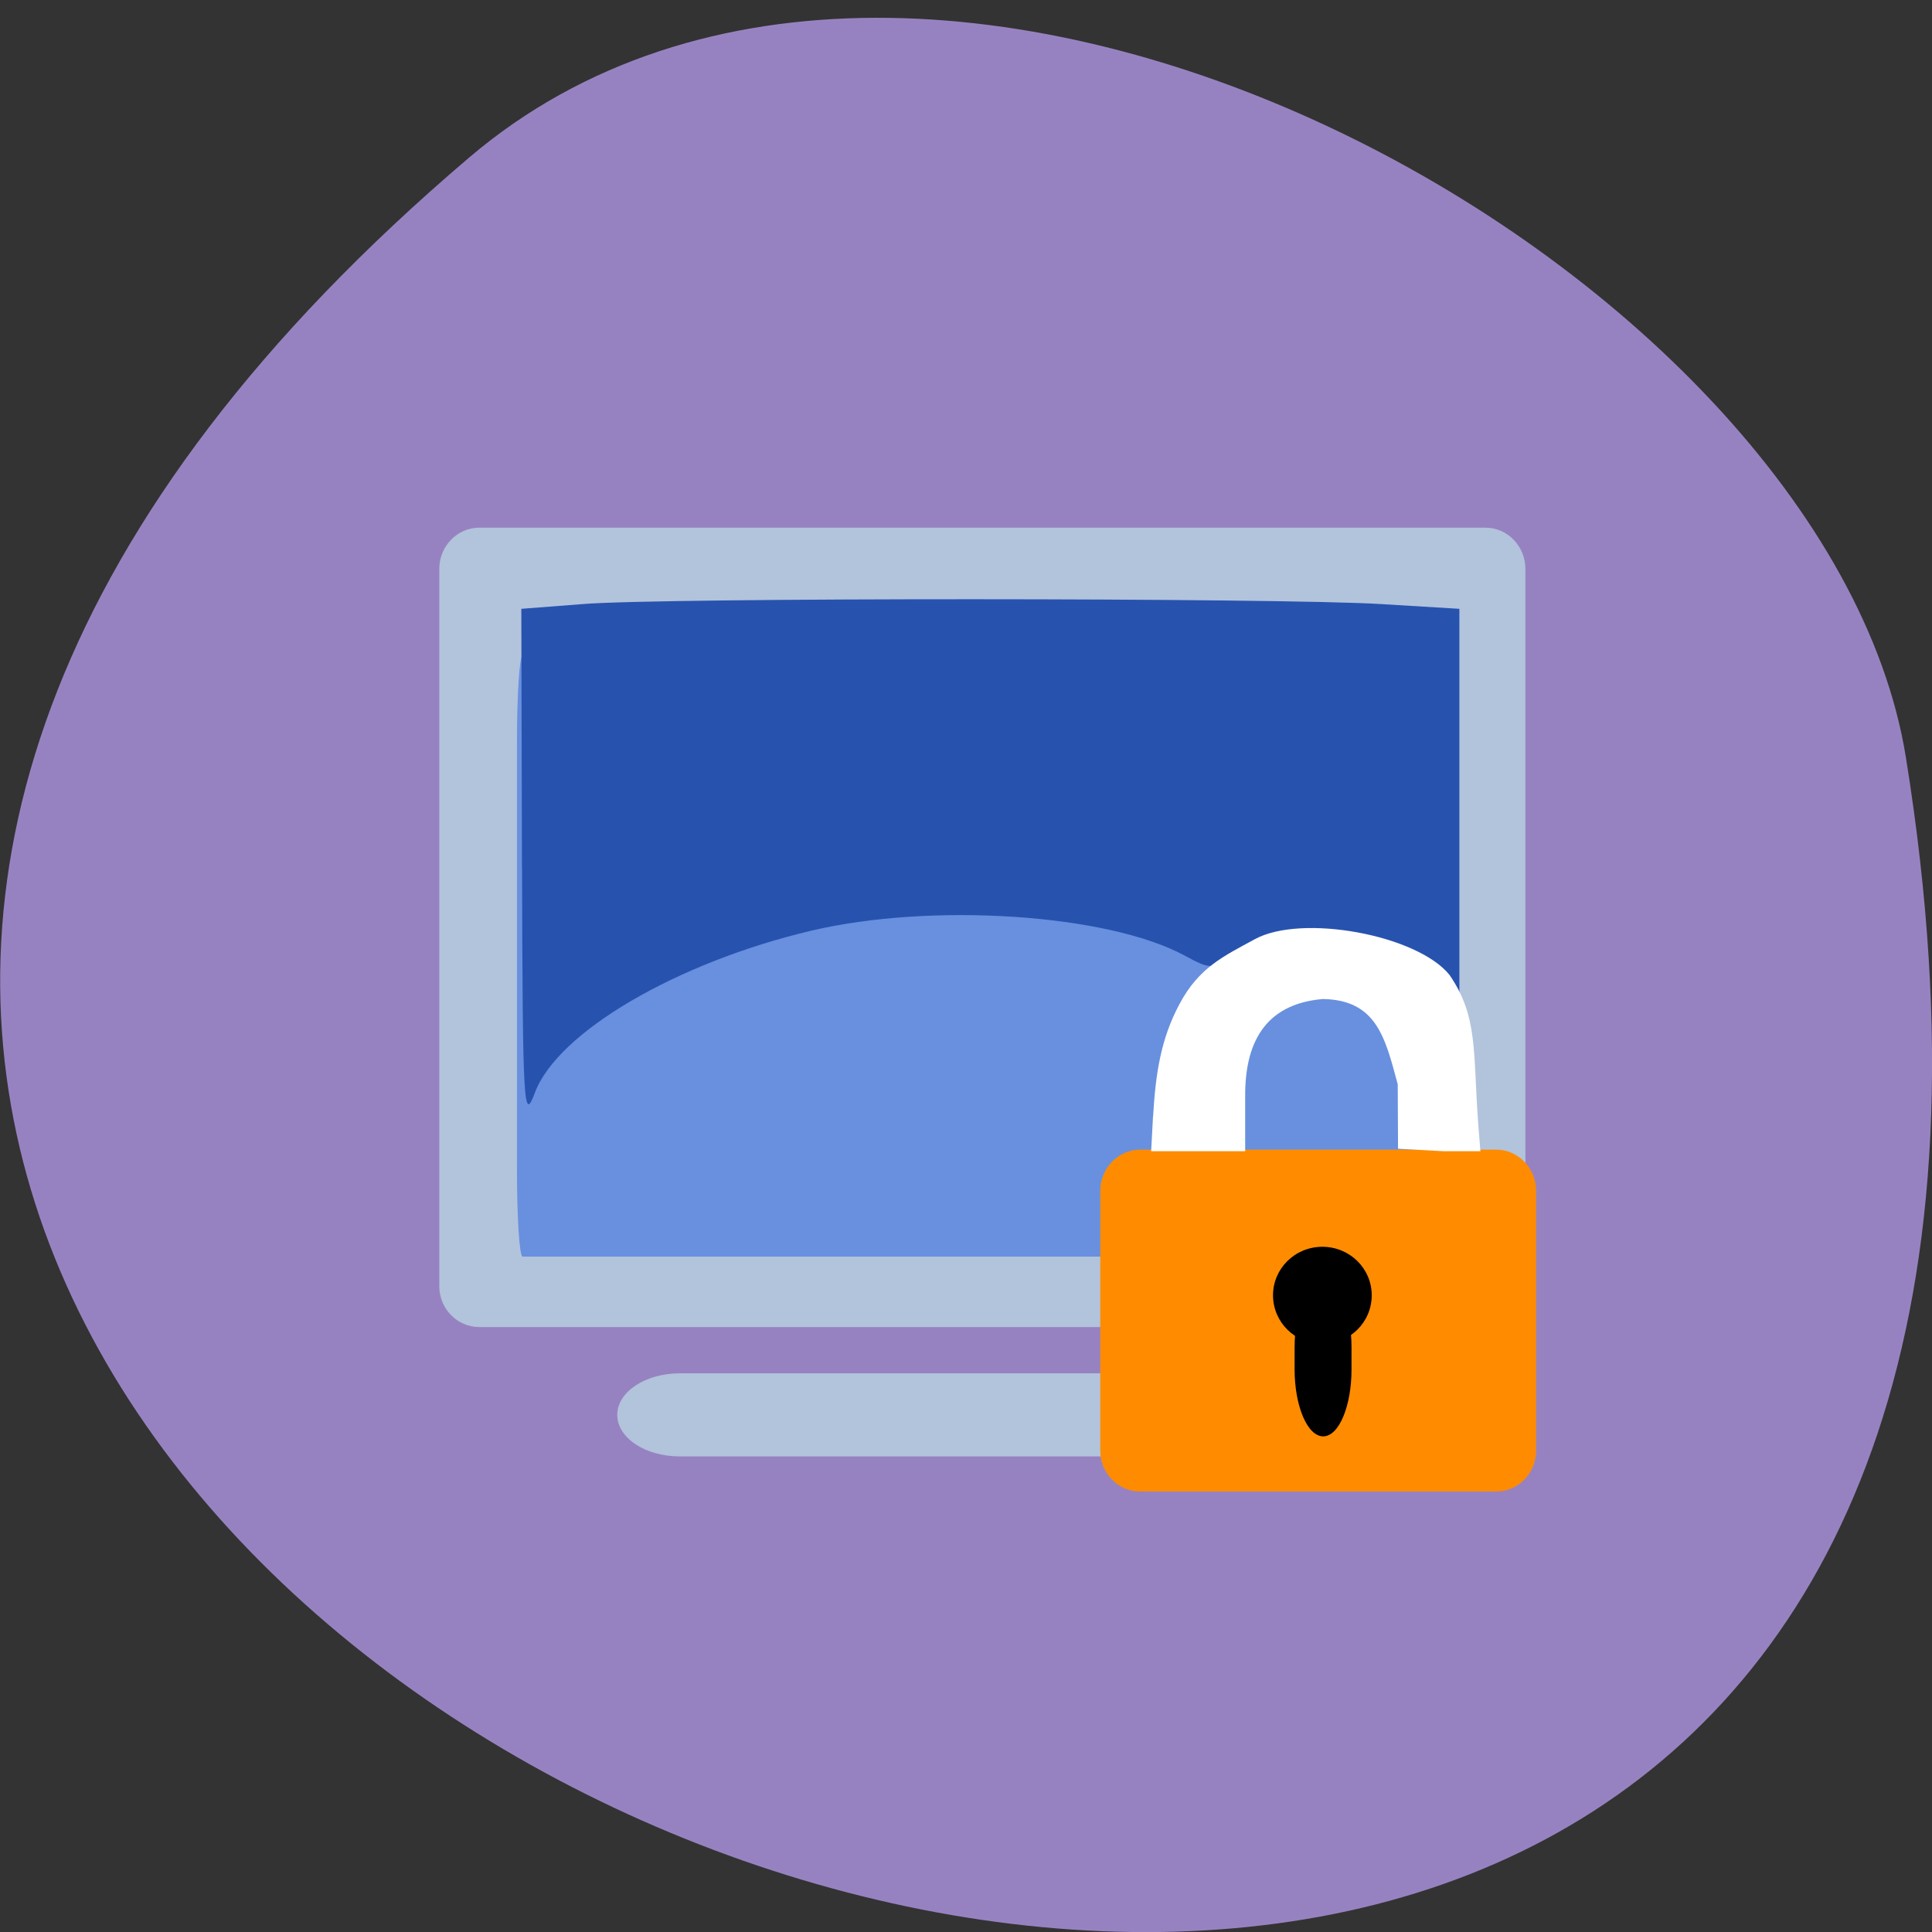 <svg xmlns="http://www.w3.org/2000/svg" viewBox="0 0 24 24"><rect x="0" y="0" width="24" height="24" fill="#333333" stroke="none"/><path d="m 5.828 1.957 c -21.12 17.965 22.313 35.24 17.848 7.453 c -0.98 -6.094 -12.156 -12.297 -17.848 -7.453" fill="#9782c1"/><path d="m 5.953 6.555 h 12.5 c 0.273 0 0.496 0.23 0.496 0.512 v 8.91 c 0 0.281 -0.223 0.508 -0.496 0.508 h -12.5 c -0.273 0 -0.496 -0.227 -0.496 -0.508 v -8.91 c 0 -0.281 0.223 -0.512 0.496 -0.512" fill="#b2c3dc"/><path d="m 6.492 8.145 h 11.504 c 0.039 0 0.07 0.484 0.07 1.086 v 5.297 c 0 0.598 -0.031 1.082 -0.07 1.082 h -11.504 c -0.039 0 -0.07 -0.484 -0.07 -1.082 v -5.297 c 0 -0.602 0.031 -1.086 0.07 -1.086" fill="#6890df"/><path d="m 8.445 17.06 h 5.68 c 0.43 0 0.777 0.23 0.777 0.516 c 0 0.285 -0.348 0.516 -0.777 0.516 h -5.68 c -0.43 0 -0.777 -0.23 -0.777 -0.516 c 0 -0.285 0.348 -0.516 0.777 -0.516" fill="#b2c3dc"/><path d="m 6.484 10.77 l -0.008 -3.207 l 0.762 -0.059 c 0.988 -0.082 8.656 -0.078 9.918 0 l 0.973 0.059 v 5.371 c -0.5 -0.793 -1.051 -1.25 -1.844 -1.258 c -0.418 0 -0.695 0.055 -0.918 0.184 c -0.316 0.184 -0.328 0.184 -0.648 0.012 c -0.957 -0.52 -3.152 -0.664 -4.648 -0.309 c -1.676 0.398 -3.145 1.262 -3.426 2.01 c -0.141 0.379 -0.152 0.191 -0.16 -2.805" fill="#2753af"/><path d="m 14.164 14.281 h 4.422 c 0.273 0 0.496 0.23 0.496 0.512 v 3.227 c 0 0.281 -0.223 0.508 -0.496 0.508 h -4.422 c -0.273 0 -0.496 -0.227 -0.496 -0.508 v -3.227 c 0 -0.281 0.223 -0.512 0.496 -0.512" fill="#ff8c00"/><path d="m 17.04 16.09 c 0 0.336 -0.273 0.605 -0.613 0.605 c -0.34 0 -0.613 -0.27 -0.613 -0.605 c 0 -0.332 0.273 -0.602 0.613 -0.602 c 0.34 0 0.613 0.27 0.613 0.602"/><path d="m 16.789 16.738 v 0.273 c 0 0.457 -0.156 0.832 -0.352 0.832 c -0.195 0 -0.355 -0.375 -0.355 -0.832 v -0.273 c 0 -0.457 0.16 -0.828 0.355 -0.828 c 0.195 0 0.352 0.371 0.352 0.828"/><path d="m 14.324 13.871 c 0.031 -0.539 0.098 -0.969 0.328 -1.398 c 0.242 -0.457 0.555 -0.598 0.934 -0.805 c 0.582 -0.32 2.023 -0.055 2.422 0.445 c 0.355 0.52 0.289 0.949 0.355 1.848 l 0.027 0.34 h -0.453 l -0.57 -0.031 l -0.004 -0.801 c -0.156 -0.578 -0.262 -1.047 -0.93 -1.059 c -0.734 0.063 -0.969 0.563 -0.965 1.211 v 0.68 h -1.168 c 0.008 -0.152 0.016 -0.305 0.023 -0.43" fill="#fff"/></svg>